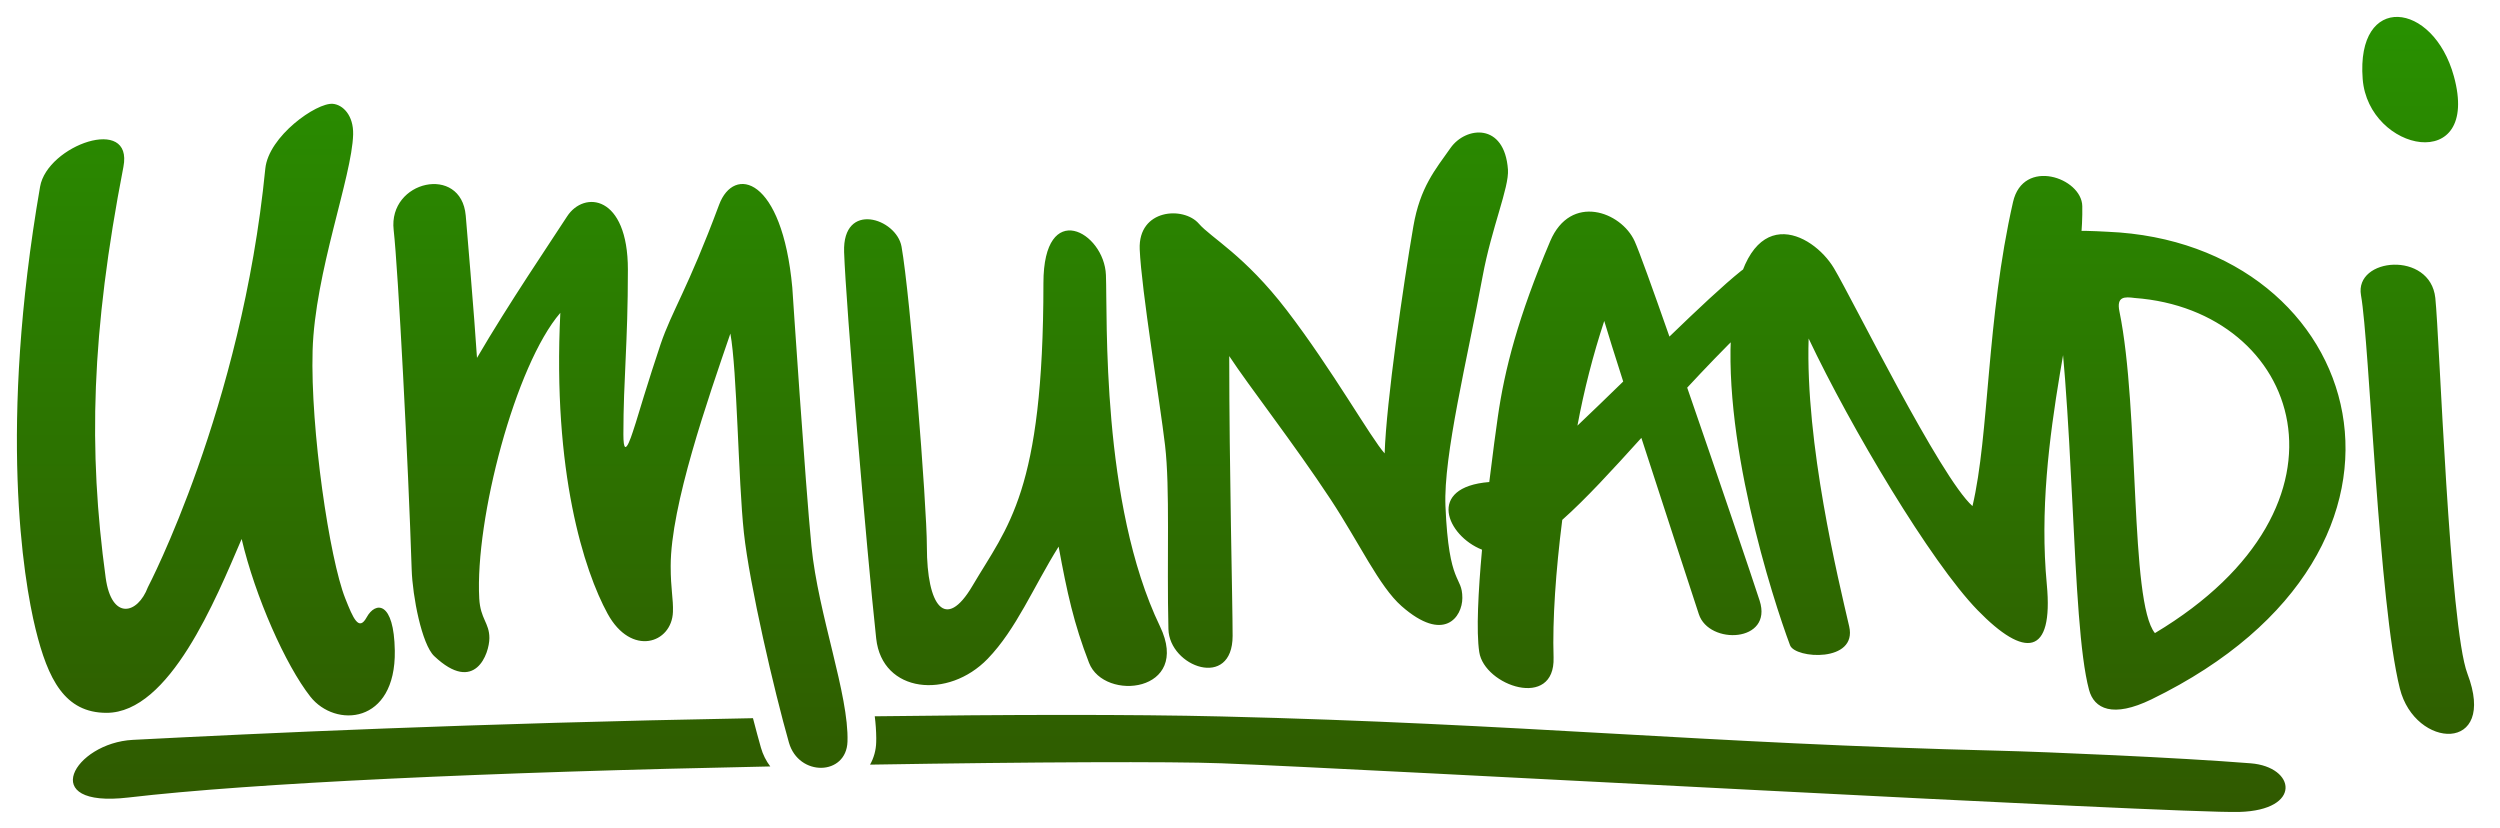 <svg xmlns="http://www.w3.org/2000/svg" viewBox="0 0 740 245" class="umunandi-svg">
  <defs>
    <clipPath id="logoOutline">
      <path fill="none" d="M662.857,240.333c-18.667.532-258.666-12.8-301.333-14.4-15.123-.567-55.425-0.394-103.985.4a14.232,14.232,0,0,0,1.814-6.619c0.011-.4.019-0.8,0.019-1.211a55.809,55.809,0,0,0-.445-6.48c39.588-.513,75.988-0.593,102.6.047,88.667,2.133,142.666,8,230,10.134,14.01,0.342,53.4,2.033,74.666,3.733C679.523,227,681.523,239.8,662.857,240.333ZM225.234,221.311c-0.72-2.534-1.517-5.491-2.355-8.727C139.667,214.1,77.173,217.045,39.321,219c-17.348.9-28.666,20.267-1.333,17.066C74.6,231.779,144.9,228.539,228,226.867A16.919,16.919,0,0,1,225.234,221.311ZM726.355,22.6c-6.131-22.377-29-24.8-27,.8C701.043,45.017,734.355,51.8,726.355,22.6Zm4,176.8c-5.311-13.927-8.261-99.635-9.5-111.2-1.5-14-24-12-22-.8,2.547,14.261,5.228,91.315,11.5,116.4C714.855,221.8,739.355,223,730.355,199.4Zm-93.5,7.6c91.5-44.555,63.5-135.2-13-138.4-8.547-.358-18.247-1.781-16.5,8.8,7,42.4,5.556,106.474,11,126.8C619.855,209.8,625.355,212.6,636.855,207Zm1-19.6c-7.5-9.2-4.5-66-10.5-95.2-0.925-4.5,1.5-4.391,4.5-4C680.855,91.8,701.355,149.4,637.855,187.4Zm-90.5-2c-3.25-14.038-13-54-12-85.2,12.5,26.4,36.186,66.191,50,80.4,14,14.4,22.5,13.6,20.5-7.6-4.119-43.658,11-85.6,10.5-112-0.159-8.408-17.5-14.4-20.5-1.2-7.882,34.679-7,68.8-12,90-9.5-8.4-35.5-61.2-41-70.4-6.374-10.662-26-20.8-30,14s11.981,84.218,17,97.6C531.355,195,549.855,196.2,547.355,185.4Zm-26.5-7.6c-2.028-6.285-12.21-36.364-21.445-63.054,5.225-5.625,10.705-11.35,16.445-16.946,0,0,8.5-24.8-.5-17.6-5.192,4.154-12.848,11.357-21.205,19.429-4.956-14.151-8.985-25.348-10.295-28.229-4-8.8-18.953-14.259-25,0-9.5,22.4-13.5,38-15.5,52-0.489,3.426-1.489,10.643-2.531,19.281-18.733,1.493-12.574,15.913-2.146,20.029-1.12,12.328-1.74,24.171-.822,30.289,1.5,10,22.5,17.2,22,1.6-0.356-11.122.663-25.7,2.571-40.718,6.954-6.156,14.76-14.7,23.418-24.267,6.921,21.378,14.767,45.3,17.011,52.184C505.855,191,524.855,190.2,520.855,177.8Zm-53.932-51.813A239.228,239.228,0,0,1,474.855,95c1.012,3.441,3.06,9.945,5.614,17.932C475.788,117.487,471.181,121.954,466.923,125.985ZM337.355,73.8c0.5,12,6,45.2,7.5,58s0.5,33.6,1,54.4c0.27,11.227,19,18,19,2,0-10-1-49.6-1-82.8,5.873,8.949,19.2,26,30,42.4,8.506,12.921,14.39,25.783,21,31.6,12.594,11.082,18,3.2,18-2.4,0-6.812-4-3.2-5-27.2-0.623-14.937,6.5-43.6,11-68,2.652-14.38,7.878-26.314,7.5-31.6-1-14-12.5-12.8-17-6.4s-9,11.6-11,23.2c-2.977,17.264-8,52-8.5,67.2-4-4.4-15.5-24.8-29-42.4-12.476-16.265-22.356-21.388-26-25.6C350.355,61,336.855,61.8,337.355,73.8Zm-87.5.8c0.5,15.2,6.625,87.952,9.5,114.4,1.762,16.21,21.354,18.058,33,6,8.5-8.8,13.5-21.2,21-33.2,2.5,13.6,4.5,22.8,9,34.4s30.4,8.746,21-10.8c-17.5-36.4-15.516-91.6-16-104-0.5-12.8-18.5-22.8-18.5,2.4,0,62.012-10.6,71.921-21,89.6-8,13.6-13.5,6-13.5-11.6,0-12.406-4.93-74.408-7.5-88.8C265.355,64.6,249.355,59.4,249.855,74.6ZM128.523,194.2c12.1,11.446,16.334-.8,16.334-5.334s-2.667-5.6-3-11.733c-1.274-23.459,10.666-69.066,24-84.533-2.333,47.2,7.026,76.313,14,89.067,7,12.8,19,8.8,19.333-.534,0.141-3.936-.667-6.666-0.667-13.6,0-17.875,11-49.333,17.667-68.8,2,10.933,2.333,43.467,4,58.934s9,46.934,13.333,62.133c2.895,10.152,17,9.867,17.334-.267,0.456-13.872-8.667-37.6-10.667-57.867-1.794-18.172-5.667-76.533-5.667-76.533-3-32.8-17.3-36.259-21.667-24.534-9.333,25.066-14,31.467-17.333,41.333s-7.333,23.2-7.333,23.2c-0.667,1.867-3.667,12.8-3.667,3.466,0-16.542,1.333-26.667,1.333-48.8s-13-23.466-18-15.734-17.333,25.867-26.666,41.867C140.523,95,137.856,63.8,137.856,63.8c-1.333-15.2-23-10.4-21.333,4.266,1.327,11.676,4.334,69.334,5.334,100.534C122.111,176.557,124.857,190.732,128.523,194.2ZM11.863,55.266c-12.333,71.2-5,116-1.334,130.933s8.667,24.8,21,24.8c18.678,0,32.333-33.6,40-51.466,4,17.067,13,37.333,20.333,46.666s25.333,8.267,25-13.6c-0.224-14.676-5.7-14.68-8.333-9.867-2.333,4.267-4,.267-6.333-5.6C97.529,165.4,91.863,127,92.529,103.8s11.666-51.466,12-64c0.149-5.605-3-8.8-6-9.066-4.824-.428-19.052,9.6-20,19.2-7,70.933-34.75,123.866-34.75,123.866-3,8-10.75,10-12.5-2.8C26.1,133.09,27,98.526,36.529,49.4,39.529,33.933,13.985,43.012,11.863,55.266Z"/>
    </clipPath>
    <linearGradient id="greenGradient" x1="0.5" x2="0.5" y2="1">
      <stop offset="0" stop-color="#289200"/>
      <stop offset="1" stop-color="#305800"/>
    </linearGradient>
  </defs>
  <title>Home</title>
  <g clip-path="url(#logoOutline)">
    <rect class="umunandi-svg-fill" fill="url(#greenGradient)" width="740" height="245"/>
  </g>
</svg>
